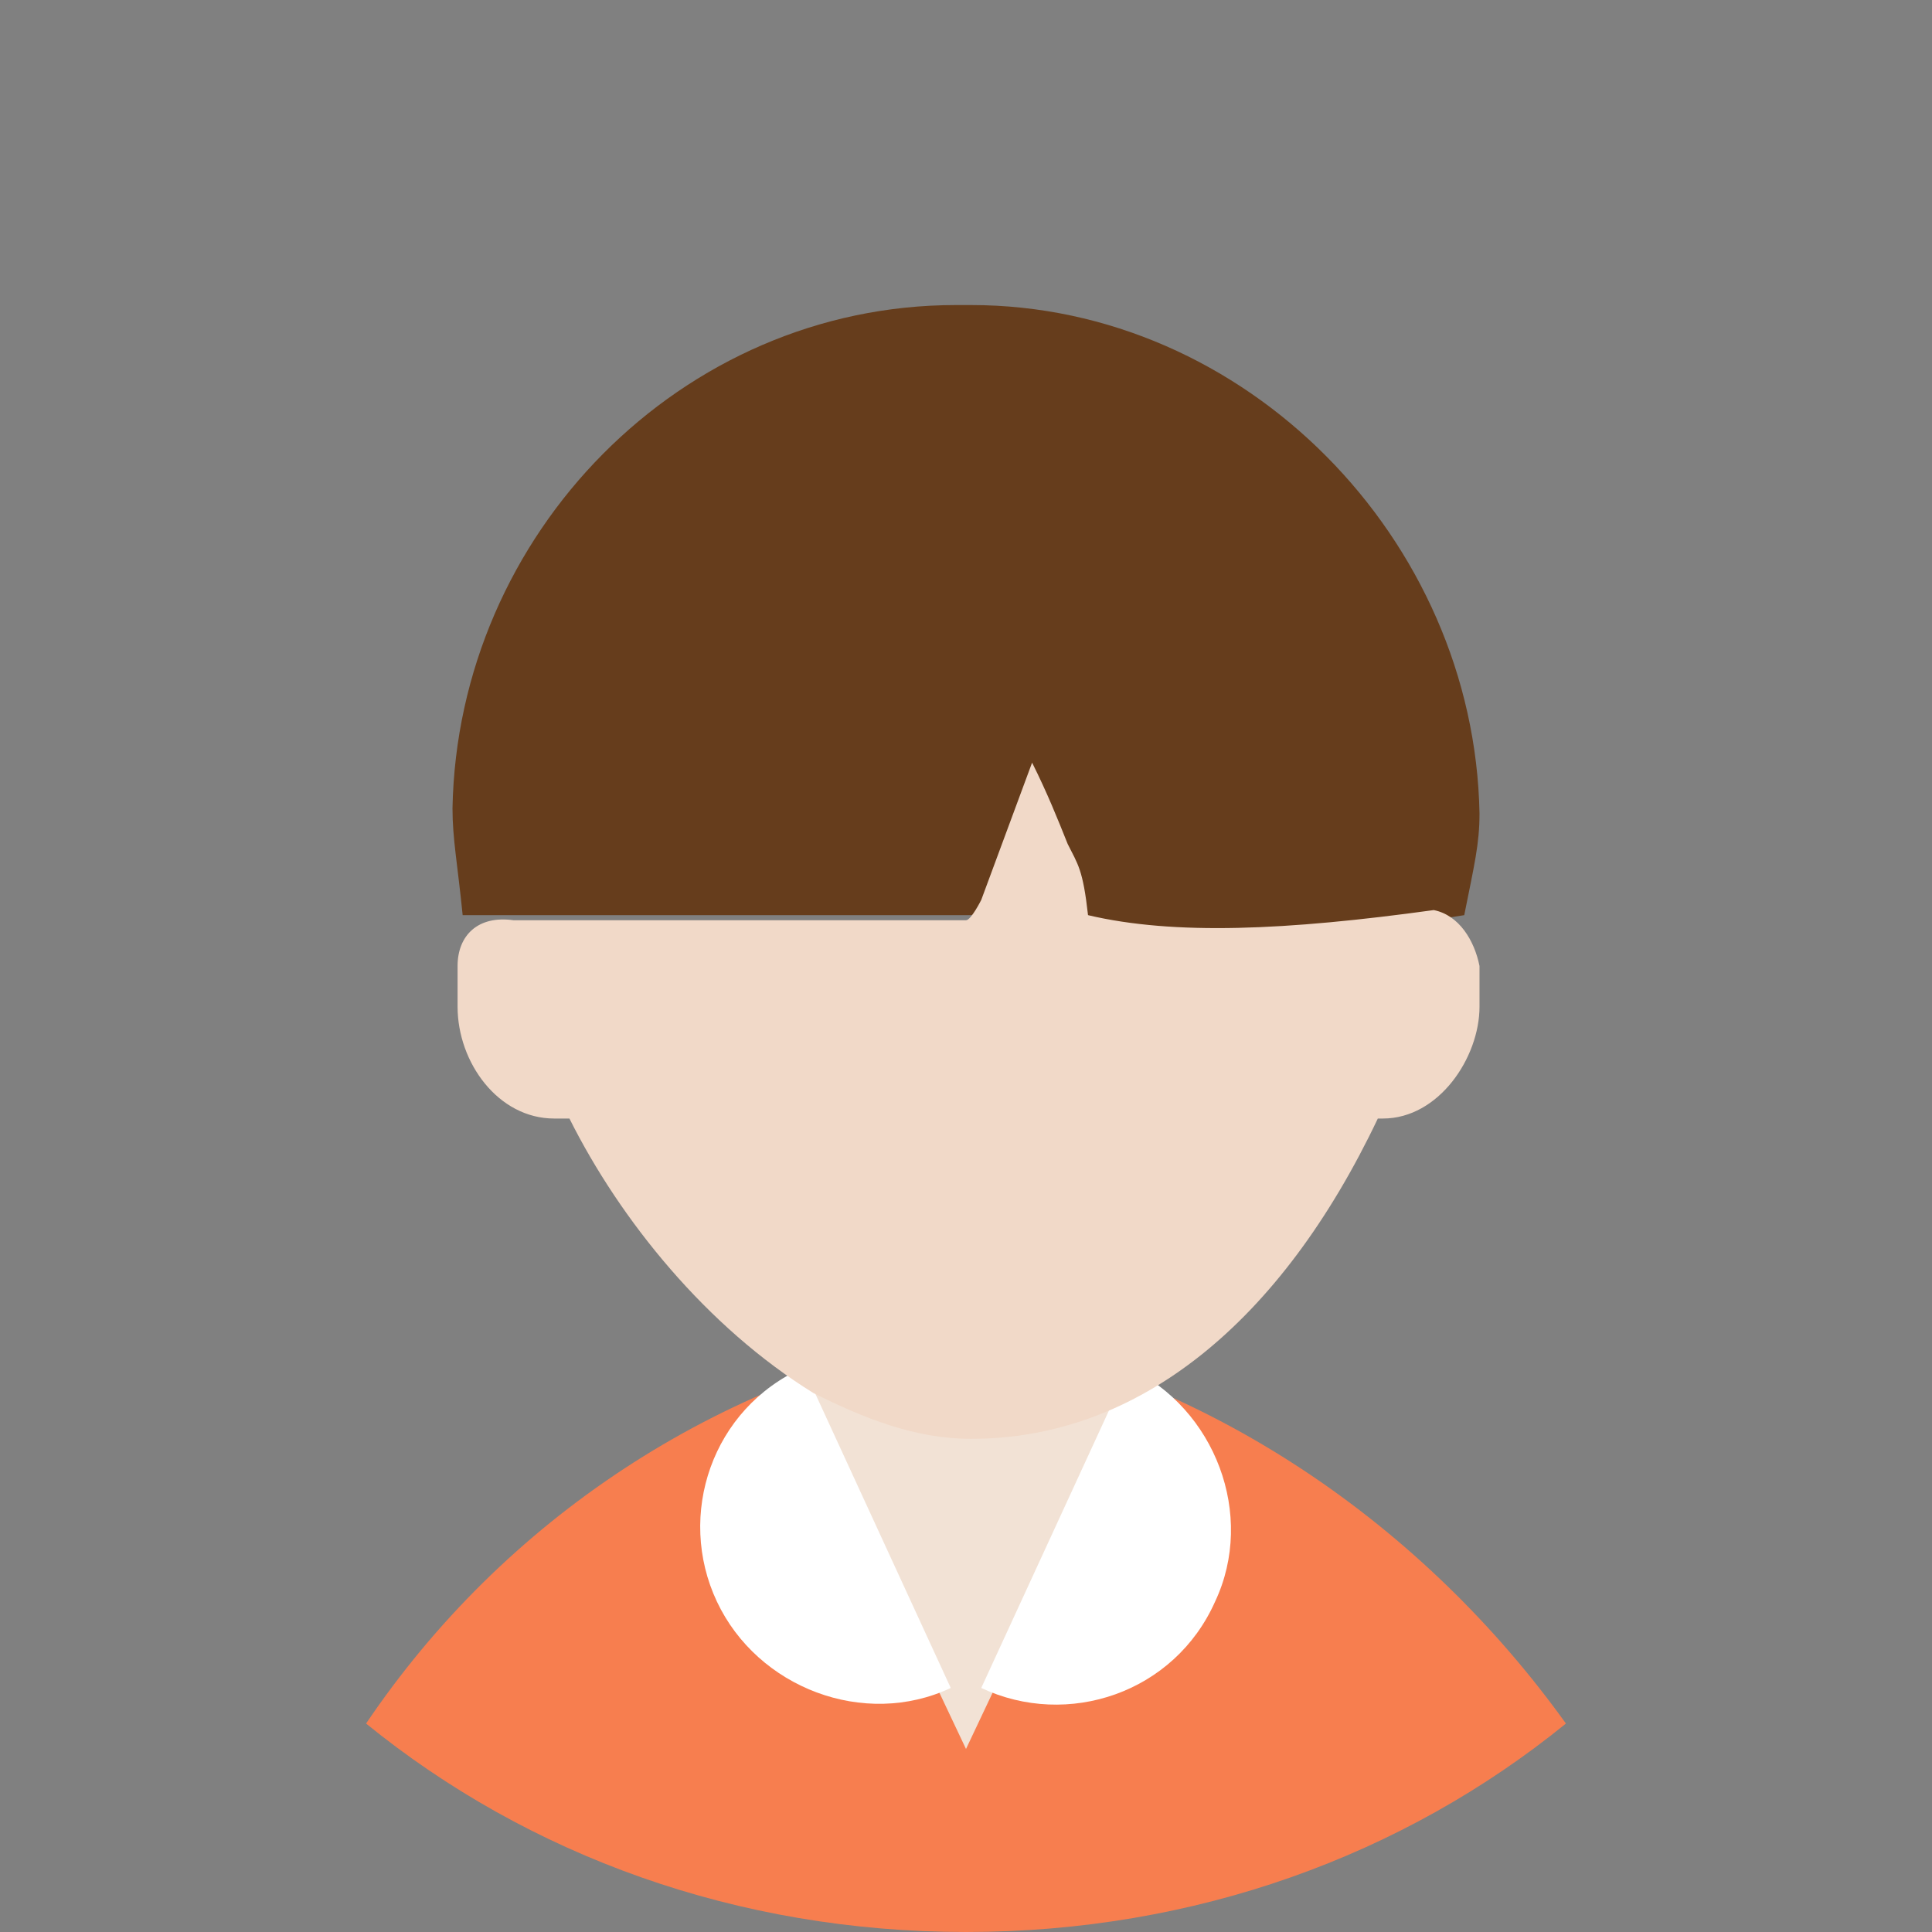 <svg version="1.1" id="图层_1" xmlns="http://www.w3.org/2000/svg" x="0" y="0" viewBox="0 0 38 38" xml:space="preserve"><rect x="0" y="0" width="38" height="38" fill="#808080" stroke="none"/><style>.st2{fill:#fff}</style><path id="XMLID_41_" d="M7.2 33.9C10.4 36.5 14.5 38 19 38c4.5 0 8.6-1.5 11.8-4.1-2.8-3.9-7-6.8-11.8-7.7-4.9.9-9.1 3.7-11.8 7.7z" fill="#f77e4f"/><path id="XMLID_42_" fill="#f2e2d5" d="M15.5 27l3.5 7.4 3.5-7.4z"/><g id="XMLID_1_"><path id="XMLID_2_" class="st2" d="M22.2 26.9l-2.9 6.3c1.7.8 3.8.1 4.6-1.7.8-1.7 0-3.8-1.7-4.6z"/><path id="XMLID_5_" class="st2" d="M14.1 31.5c.8 1.7 2.9 2.5 4.6 1.7l-2.9-6.3c-1.8.8-2.5 2.9-1.7 4.6z"/></g><path id="XMLID_31_" d="M29.1 16c-.1-5.4-4.6-10-10-10h-.3c-5.4 0-9.8 4.5-9.9 9.9 0 .6.1 1.1.2 2.1h12.3l.1.1c1.8.5 4.2.4 7.3-.1.2-1 .3-1.4.3-2z" fill="#663d1c"/><path id="XMLID_33_" d="M28.2 17.9c-2.9.4-5.1.5-6.8.1-.1-.9-.2-1-.4-1.4-.2-.5-.4-1-.7-1.6l-1 2.7s-.2.4-.3.4h-8.9c-.7-.1-1.1.3-1.1.9v.8c0 1.1.8 2.2 1.9 2.2h.3c1 2 2.7 4.1 4.8 5.4 1 .5 2 .9 3.1.9 3.3 0 6.1-2.3 8-6.3h.1c1.1 0 1.9-1.2 1.9-2.2V19c-.1-.5-.4-1-.9-1.1z" fill="#f1d9c8"/></svg>